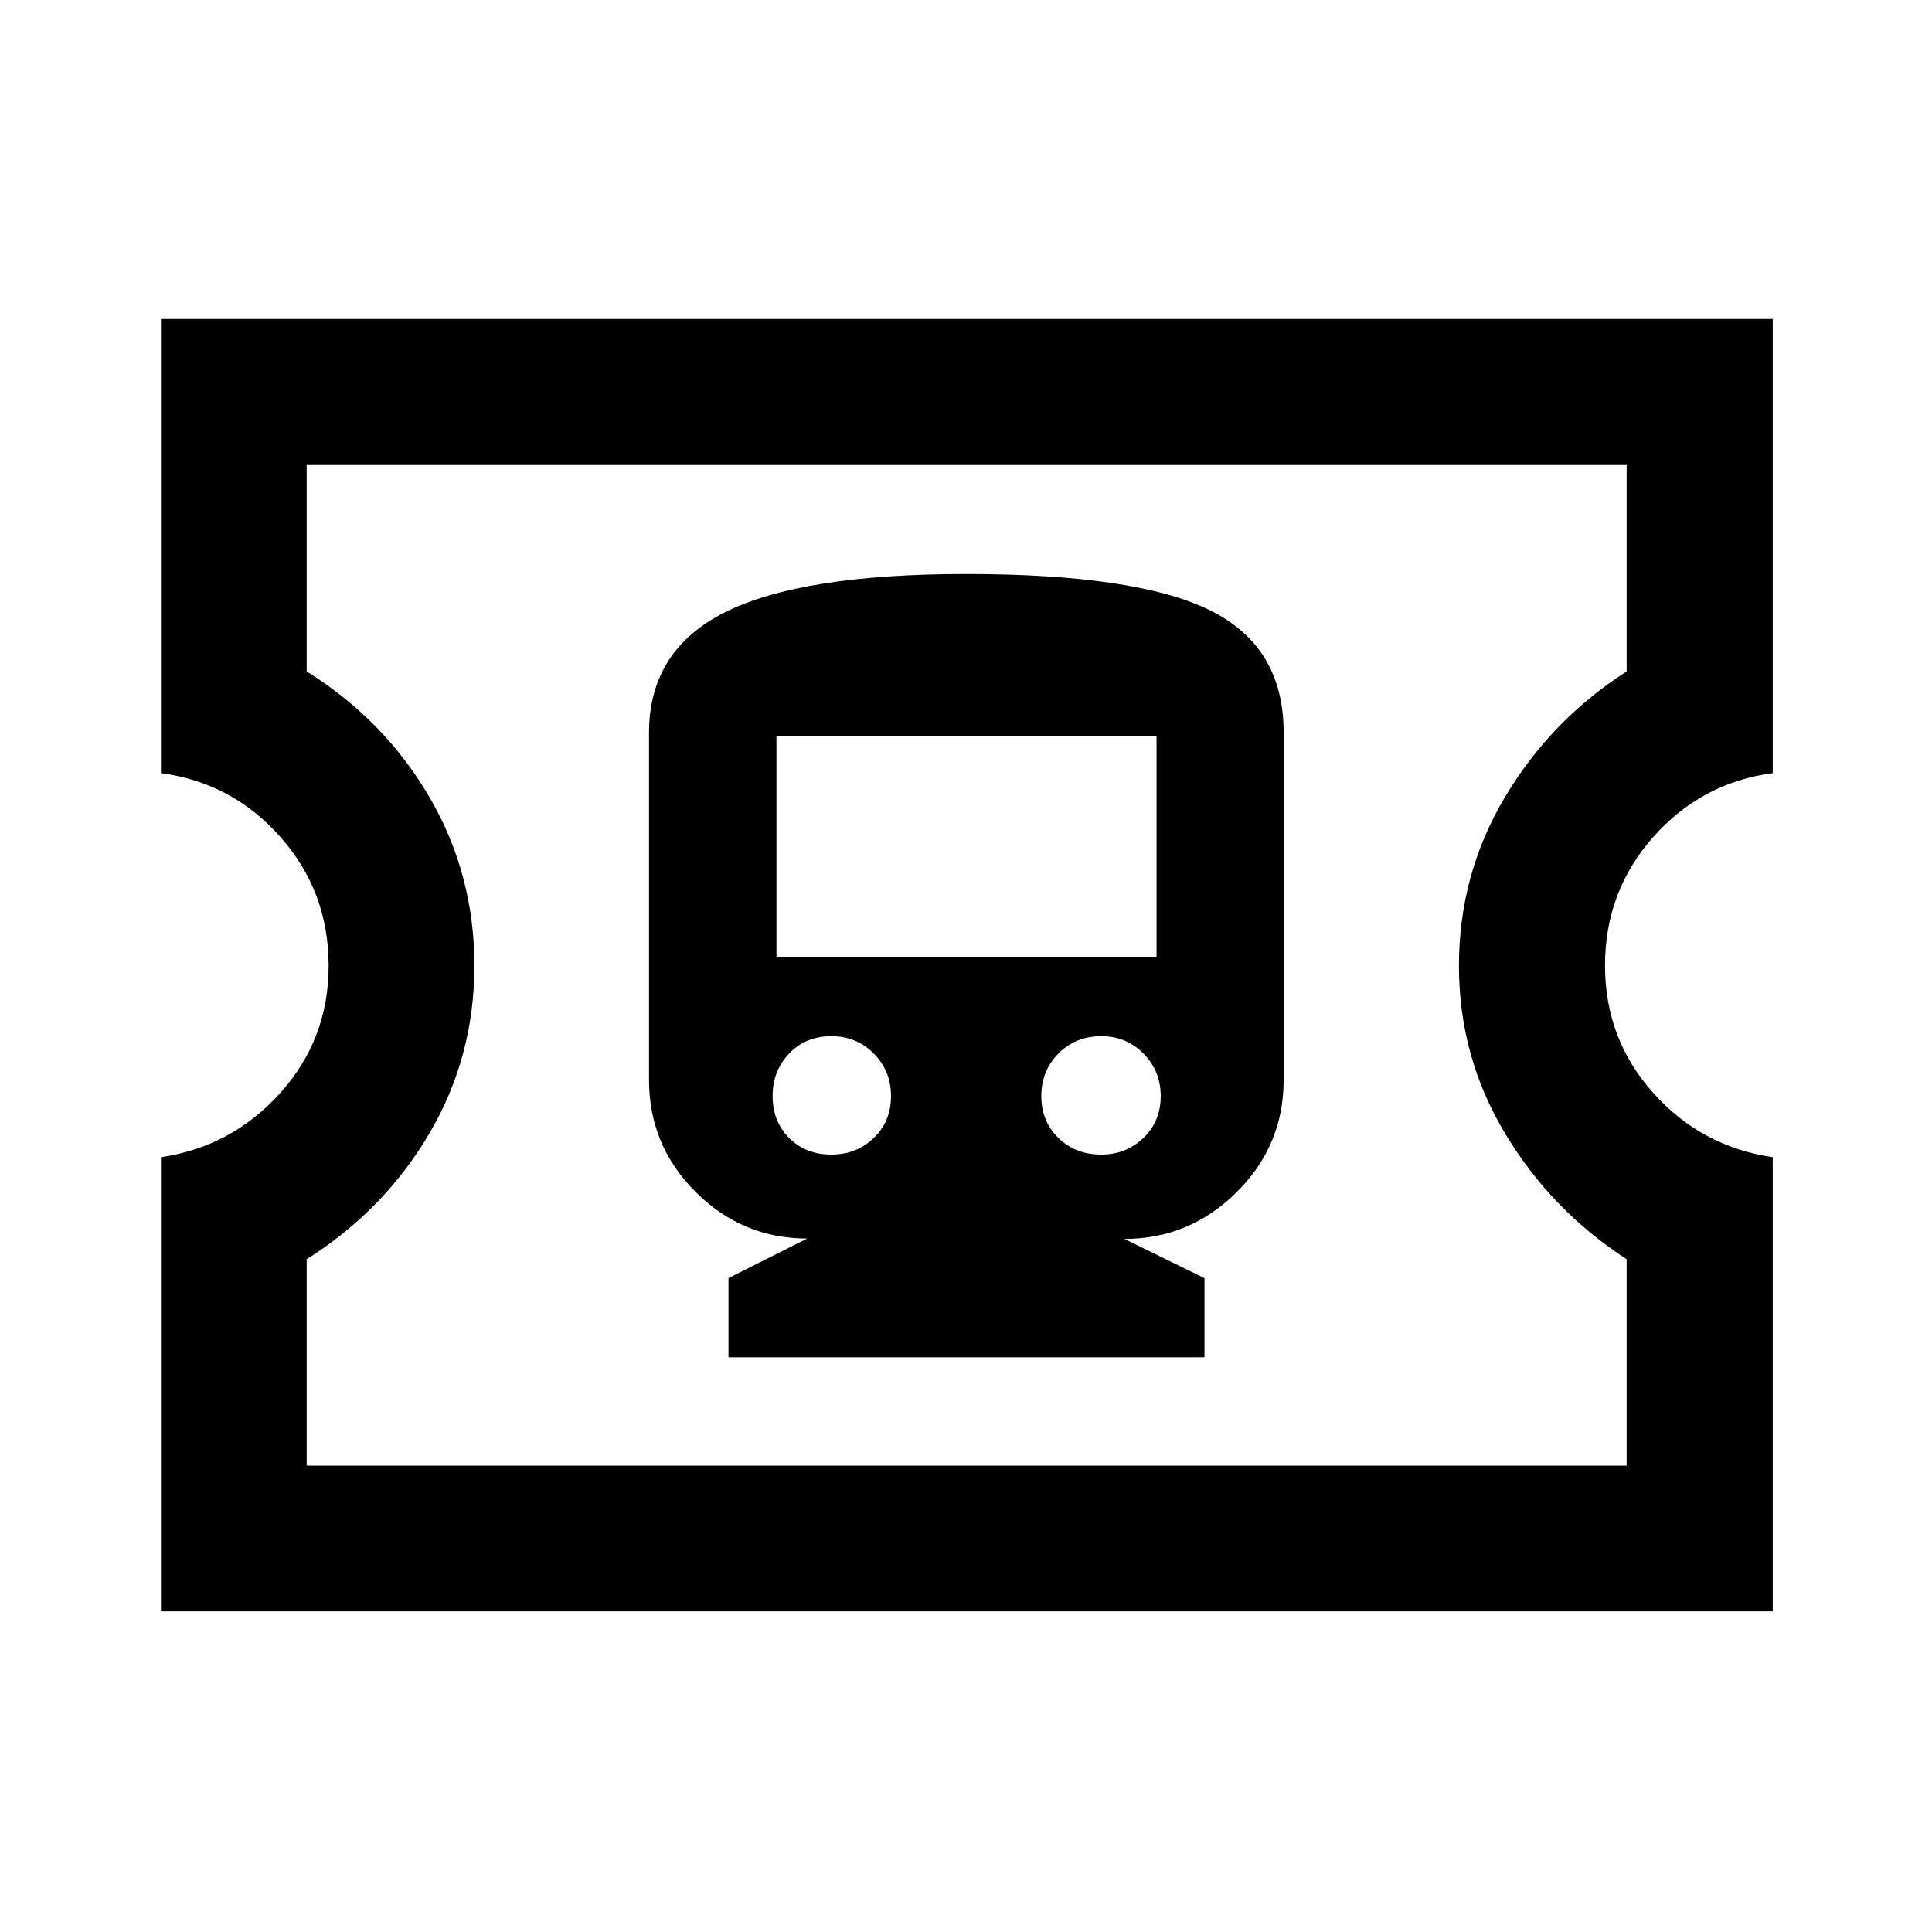 <svg xmlns="http://www.w3.org/2000/svg" height="40" viewBox="0 -960 960 960" width="40"><path d="M361.98-285.56H598.5v-39.33l-39.83-19.5q32.38 0 55.77-23.18 23.39-23.19 23.39-55.74v-172.8q0-42.5-36.46-60.58-36.47-18.09-121.23-18.09-81.81 0-119.72 18.92-37.92 18.91-37.92 59.98v172.53q0 32.51 23.16 55.63 23.17 23.13 55.46 23.13l-39.14 19.67v39.36Zm51.13-100.74q-12.8 0-21-8.25t-8.2-20.87q0-12.46 8.2-21.08 8.2-8.63 21.08-8.63 12.39 0 20.97 8.63 8.58 8.62 8.58 21.16 0 12.54-8.58 20.79t-21.05 8.25Zm134.06 0q-12.75 0-21.25-8.25t-8.5-20.87q0-12.46 8.5-21.08 8.5-8.63 21.33-8.63 12.34 0 20.92 8.63 8.58 8.62 8.58 21.16 0 12.54-8.58 20.79t-21 8.25Zm-161.35-98.16V-594.2h188.86v109.74H385.82ZM79.97-159.3V-385q35.27-5.17 59.3-31.92 24.03-26.74 24.03-63.19 0-36.93-23.96-63.99-23.96-27.06-59.37-31.73v-225.69h800.89v225.69q-35.35 4.67-59.35 31.7-23.99 27.04-23.99 63.88 0 36.5 23.93 63.29 23.92 26.79 59.41 31.96v225.7H79.97Zm72.42-72.42h655.89V-334.3q-37.42-24.24-60.38-62.44t-22.96-83.35q0-45.52 22.88-83.86 22.87-38.34 60.46-62.42v-102.57H152.39v102.57q38.57 24.08 60.95 62.36 22.38 38.28 22.38 83.83 0 45.43-22.46 83.54-22.46 38.1-60.87 62.34v102.58ZM480.5-480.5Z"/></svg>